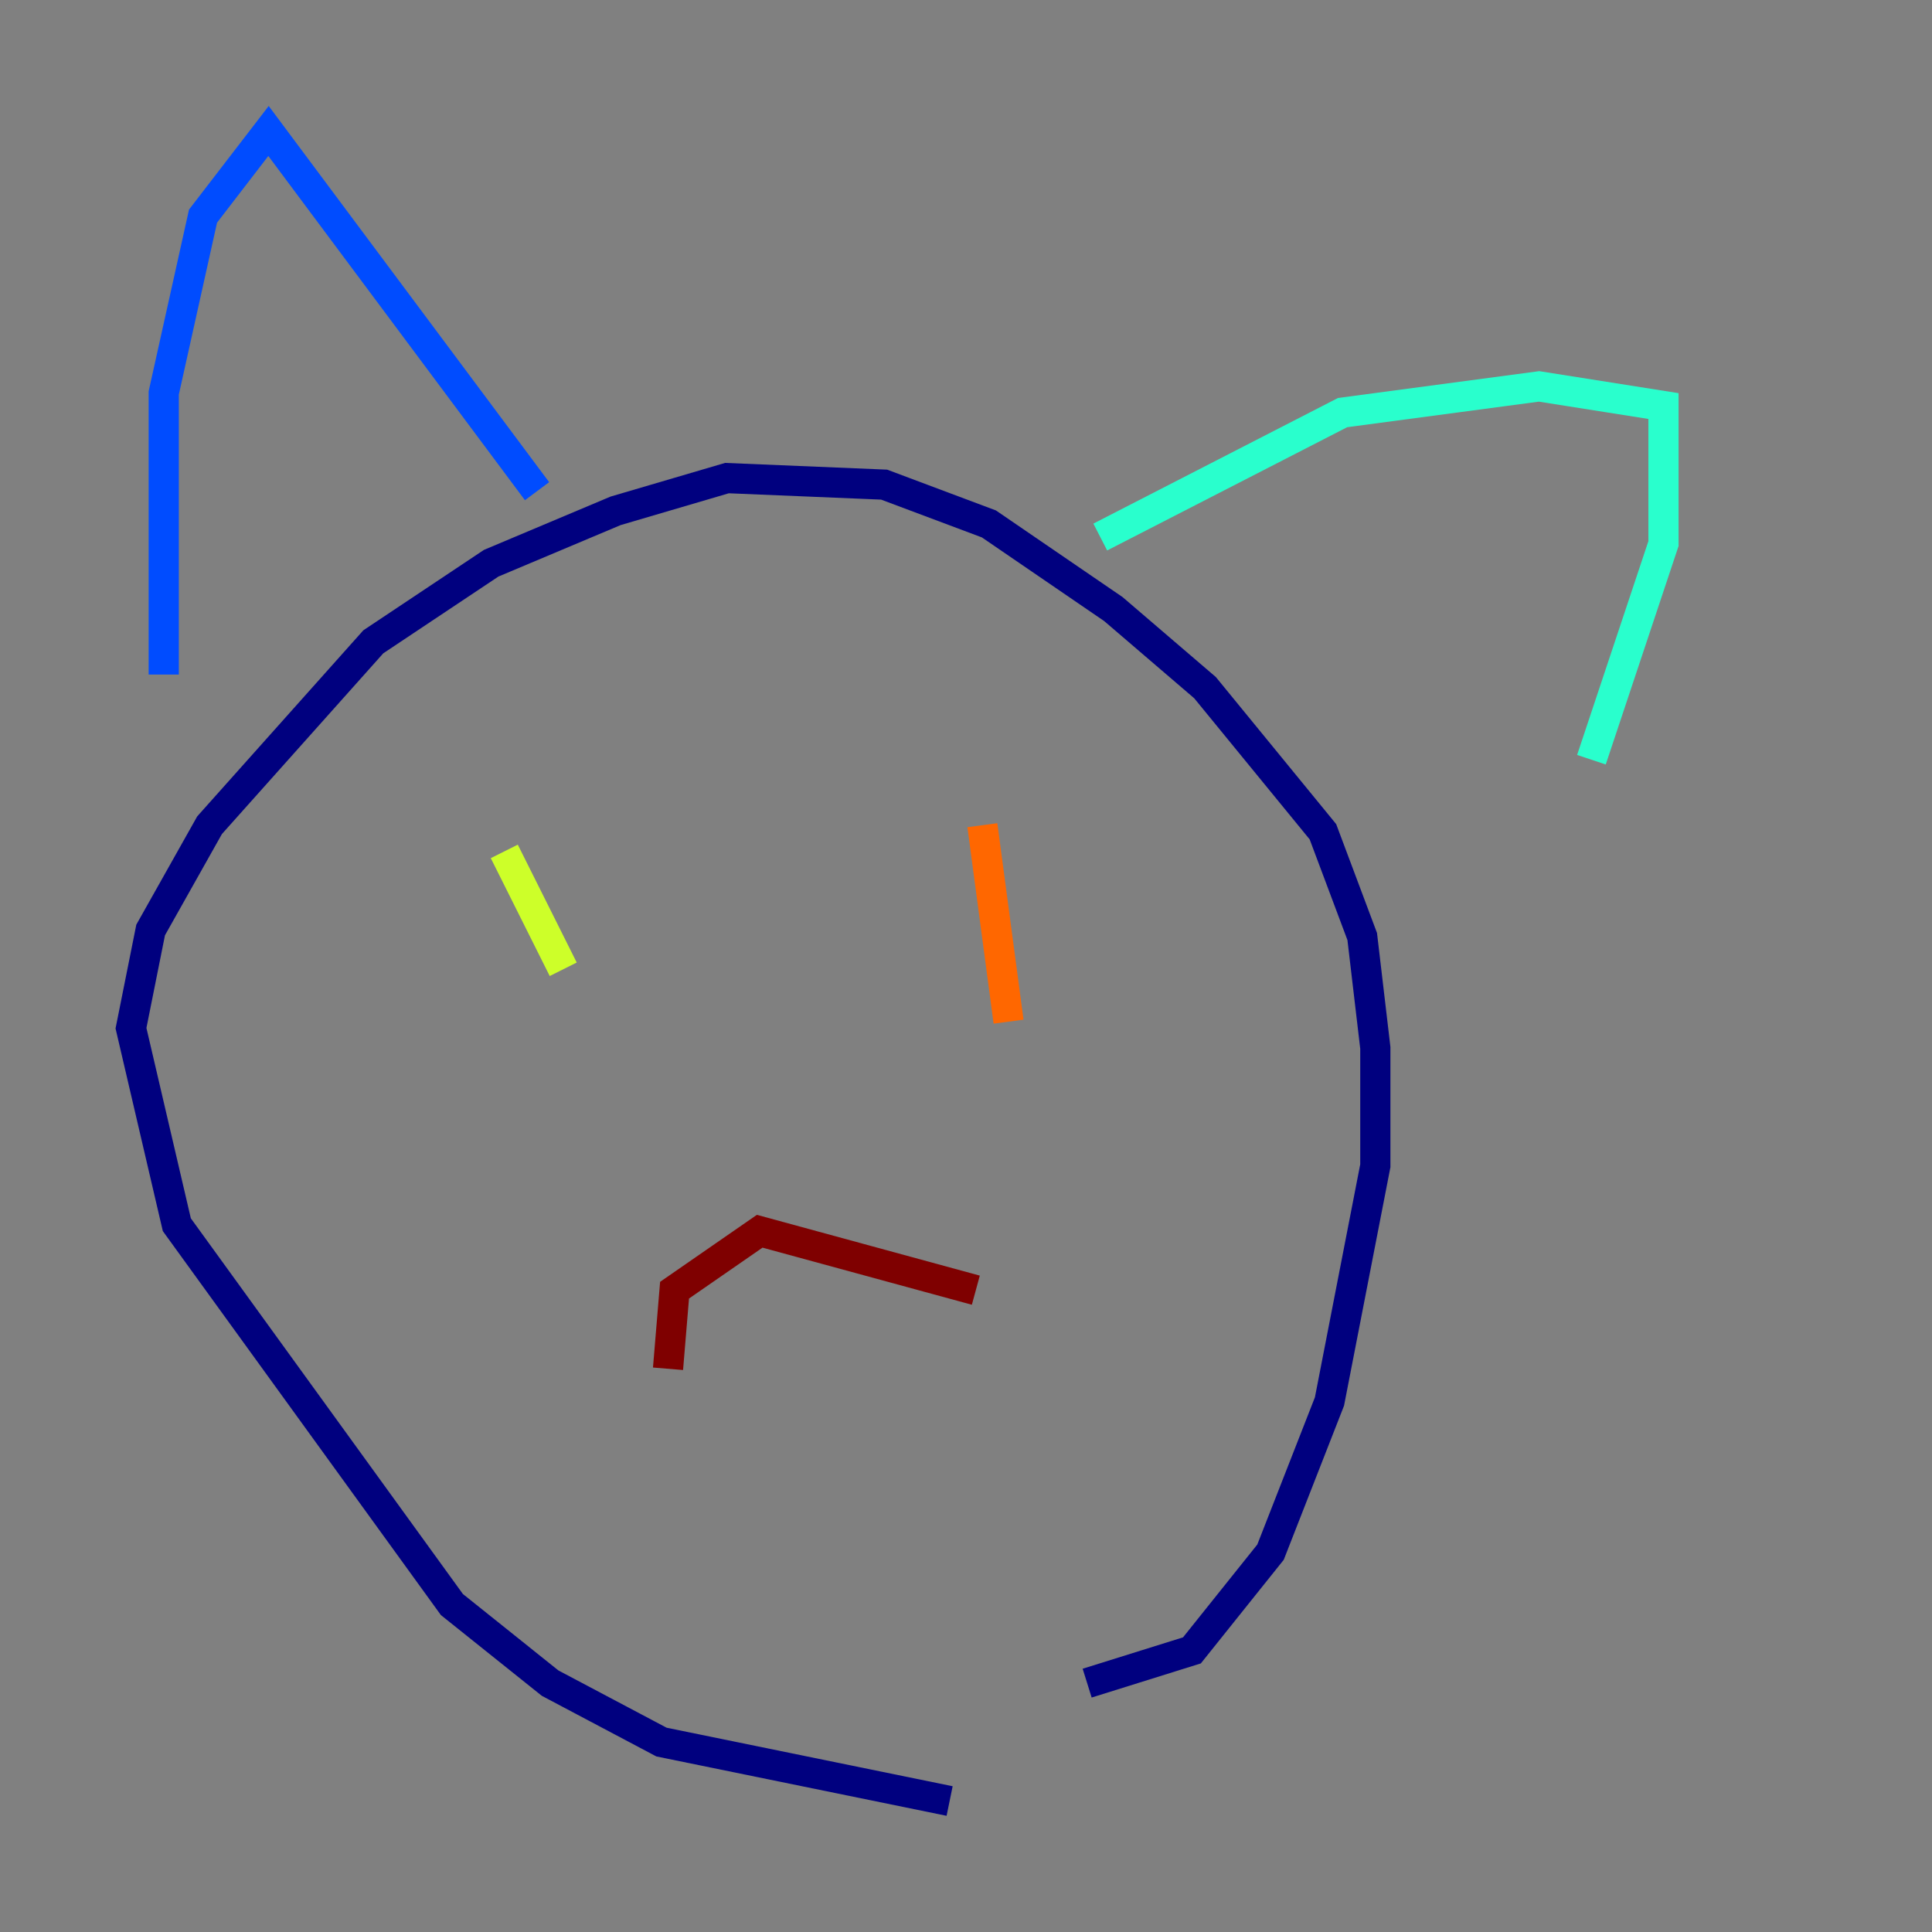 <?xml version="1.0" encoding="utf-8" ?>
<svg baseProfile="tiny" height="128" version="1.2" viewBox="0,0,128,128" width="128" xmlns="http://www.w3.org/2000/svg" xmlns:ev="http://www.w3.org/2001/xml-events" xmlns:xlink="http://www.w3.org/1999/xlink"><rect x="0" y="0" width="128" height="128" fill="#808080" stroke="none"/><defs /><polyline fill="none" points="62.915,119.322 43.824,115.417 36.447,111.512 29.939,106.305 11.715,81.139 8.678,68.122 9.98,61.614 13.885,54.671 24.732,42.522 32.542,37.315 40.786,33.844 48.163,31.675 58.576,32.108 65.519,34.712 73.763,40.352 79.837,45.559 87.647,55.105 90.251,62.047 91.119,69.424 91.119,77.234 88.081,92.854 84.176,102.834 78.969,109.342 72.027,111.512" stroke="#00007f" stroke-width="2" /><polyline fill="none" points="35.58,32.542 17.79,8.678 13.451,14.319 10.848,26.034 10.848,44.691" stroke="#004cff" stroke-width="2" /><polyline fill="none" points="72.895,35.58 88.949,27.336 101.966,25.6 110.21,26.902 110.21,36.014 105.437,50.332" stroke="#29ffcd" stroke-width="2" /><polyline fill="none" points="33.41,56.407 37.315,64.217" stroke="#cdff29" stroke-width="2" /><polyline fill="none" points="65.085,54.671 66.82,67.688" stroke="#ff6700" stroke-width="2" /><polyline fill="none" points="44.258,90.685 44.691,85.478 50.332,81.573 64.651,85.478" stroke="#7f0000" stroke-width="2" /></svg>